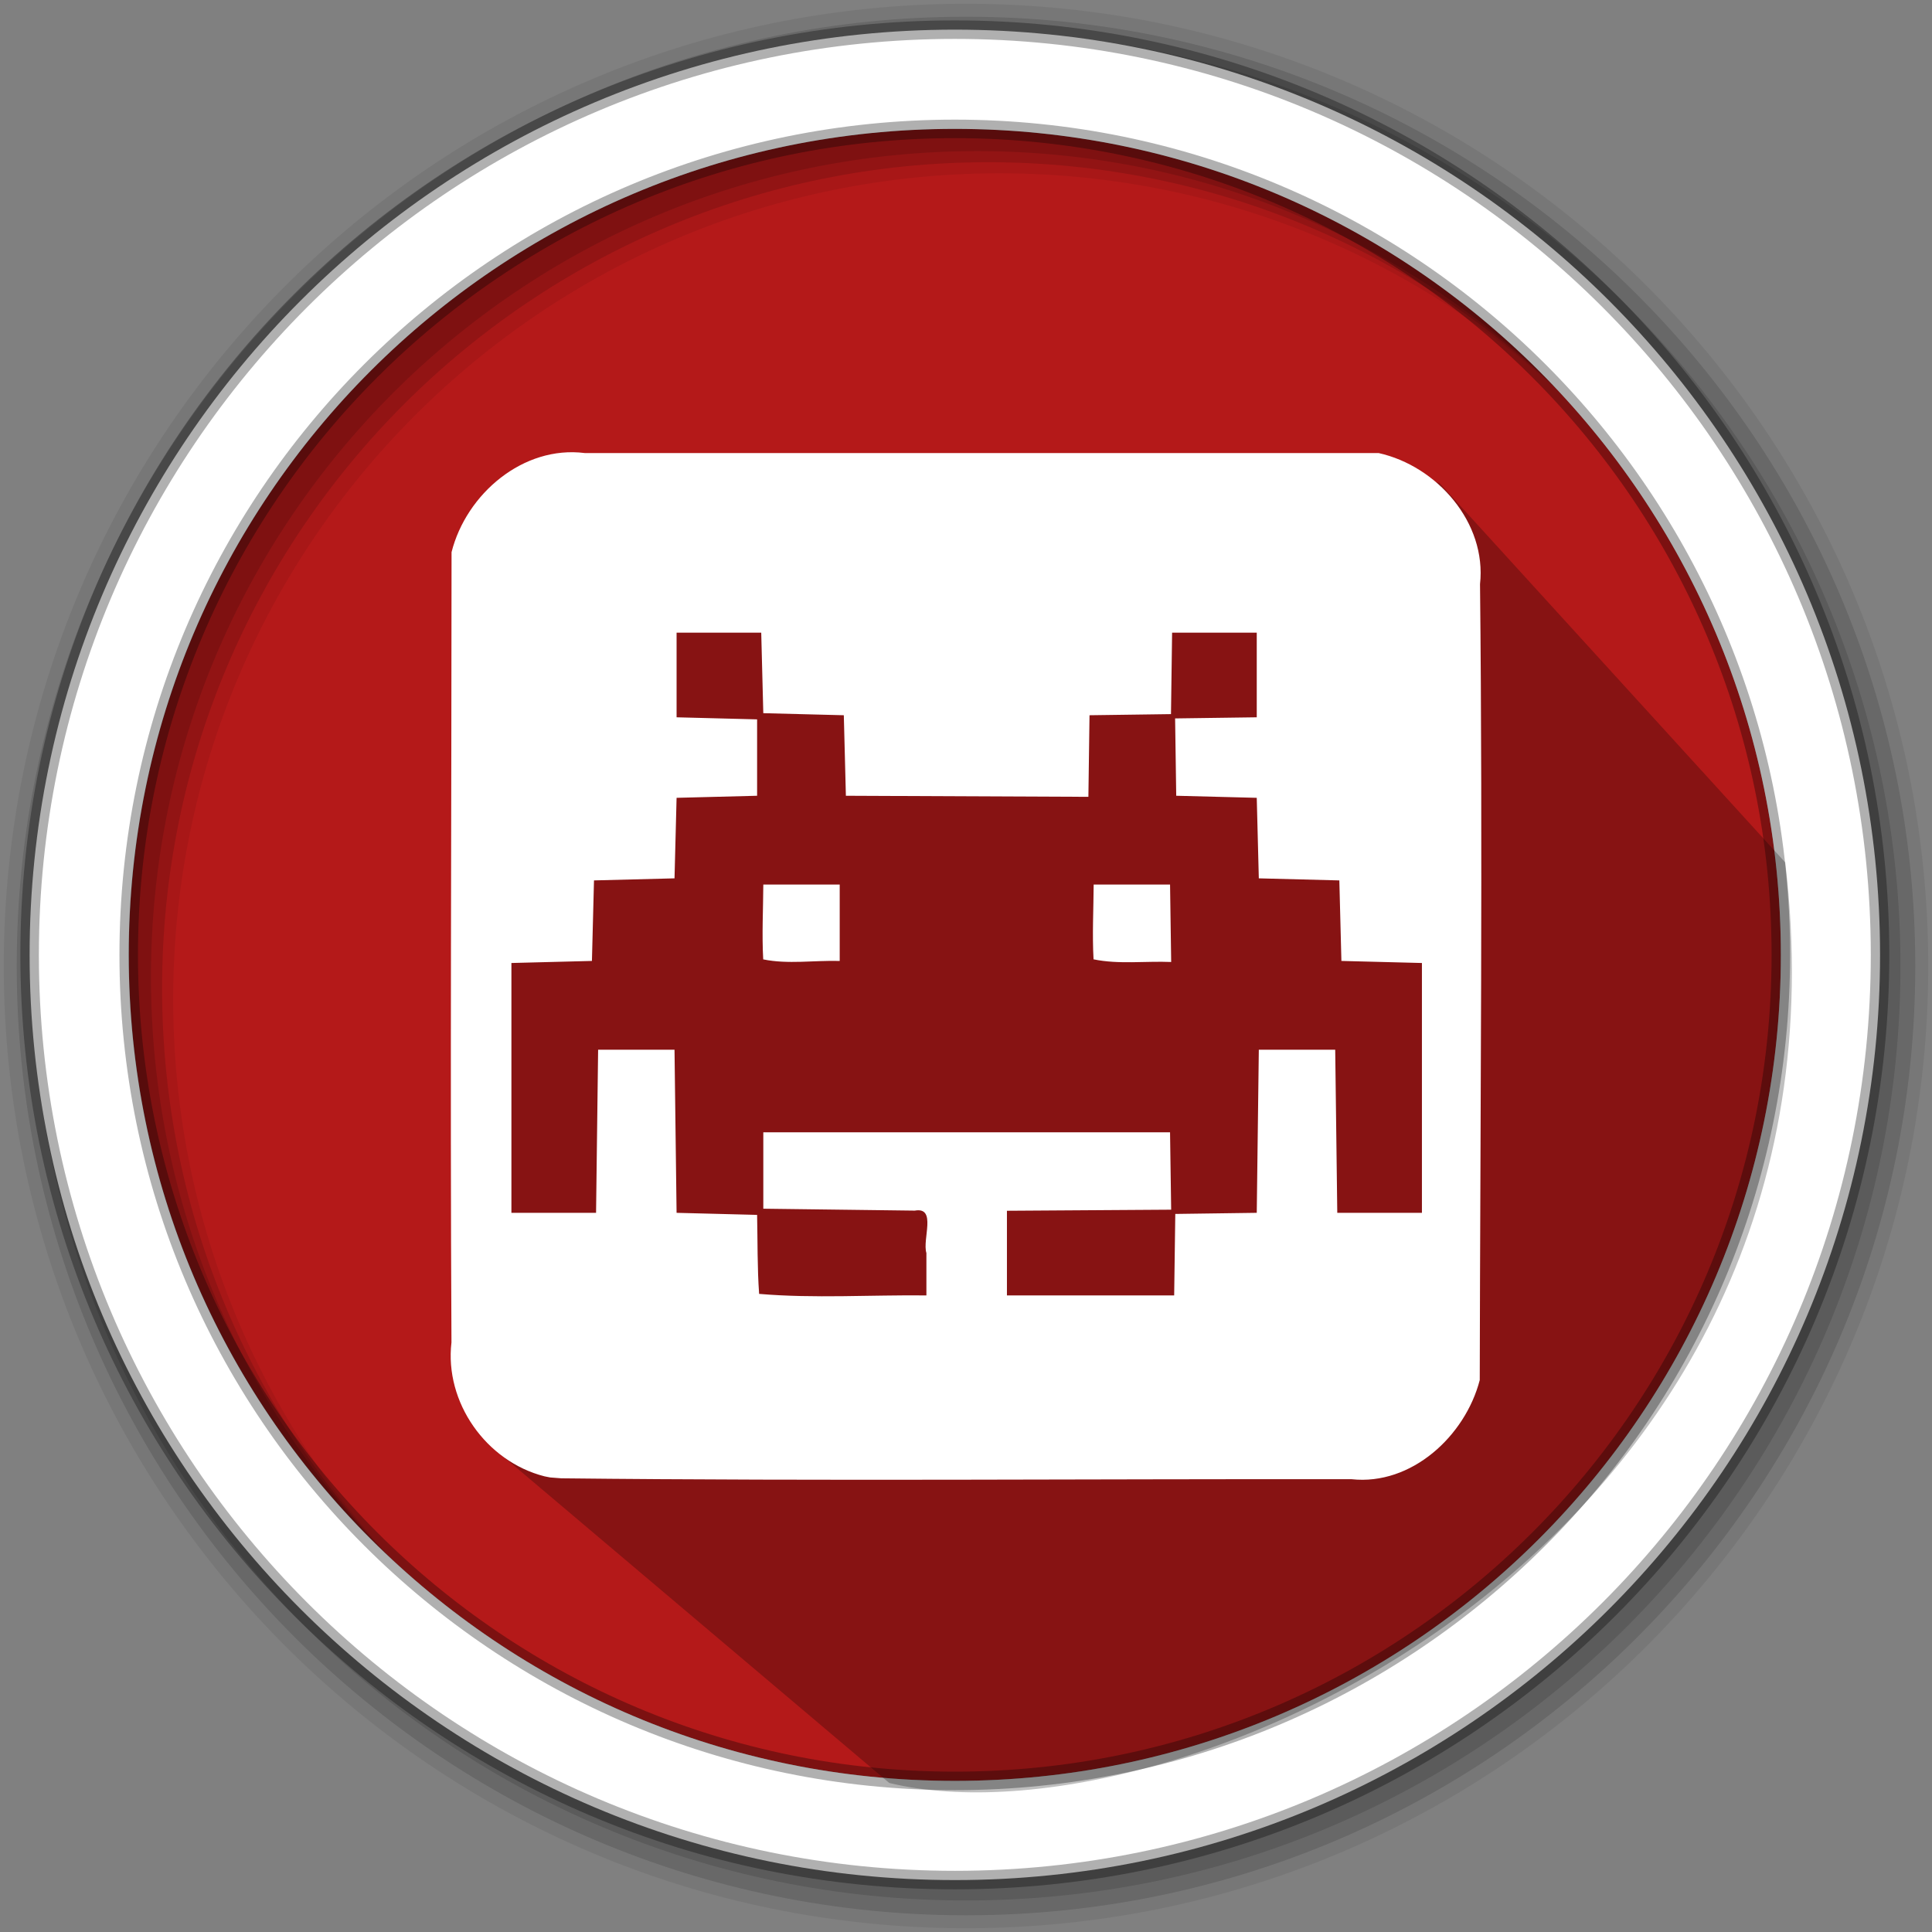 <?xml version="1.0" encoding="UTF-8" standalone="no"?>
<svg
   xmlns:dc="http://purl.org/dc/elements/1.1/"
   xmlns:cc="http://creativecommons.org/ns#"
   xmlns:rdf="http://www.w3.org/1999/02/22-rdf-syntax-ns#"
   xmlns:svg="http://www.w3.org/2000/svg"
   xmlns="http://www.w3.org/2000/svg"
   xmlns:sodipodi="http://sodipodi.sourceforge.net/DTD/sodipodi-0.dtd"
   xmlns:inkscape="http://www.inkscape.org/namespaces/inkscape"
   height="512"
   viewBox="0 0 512 512"
   width="512"
   version="1.1"
   id="svg2"
   inkscape:version="0.91 r13725"
   sodipodi:docname="open-invaders.svg">
  <rect x="0" y="0" width="512" height="512" fill="#808080" stroke="none"/>
  <defs
     id="defs17" />
  <sodipodi:namedview
     pagecolor="#ffffff"
     bordercolor="#666666"
     borderopacity="1"
     objecttolerance="10"
     gridtolerance="10"
     guidetolerance="10"
     inkscape:pageopacity="0"
     inkscape:pageshadow="2"
     inkscape:window-width="1920"
     inkscape:window-height="1019"
     id="namedview15"
     showgrid="false"
     inkscape:zoom="0.36281897"
     inkscape:cx="86.847197"
     inkscape:cy="48.958929"
     inkscape:window-x="0"
     inkscape:window-y="13"
     inkscape:window-maximized="1"
     inkscape:current-layer="svg2" />
  <path
     style="fill:#b41919;fill-rule:evenodd;fill-opacity:1"
     inkscape:connector-curvature="0"
     d="m 471.95,253.05 c 0,120.9 -98.01,218.9 -218.9,218.9 -120.9,0 -218.9,-98.01 -218.9,-218.9 0,-120.9 98.01,-218.9 218.9,-218.9 120.9,0 218.9,98.01 218.9,218.9"
     id="path6" />
  <path
     style="fill-opacity:0.067;fill-rule:evenodd"
     inkscape:connector-curvature="0"
     d="M 256,1 C 115.17,1 1,115.17 1,256 1,396.83 115.17,511 256,511 396.83,511 511,396.83 511,256 511,115.17 396.83,1 256,1 m 8.827,44.931 c 120.9,0 218.9,98 218.9,218.9 0,120.9 -98,218.9 -218.9,218.9 -120.9,0 -218.93,-98 -218.93,-218.9 0,-120.9 98.03,-218.9 218.93,-218.9"
     id="path8" />
  <g
     style="fill-opacity:0.129;fill-rule:evenodd"
     id="g10">
    <path
       inkscape:connector-curvature="0"
       d="m 256,4.433 c -138.94,0 -251.57,112.63 -251.57,251.57 0,138.94 112.63,251.57 251.57,251.57 138.94,0 251.57,-112.63 251.57,-251.57 C 507.57,117.063 394.94,4.433 256,4.433 m 5.885,38.556 c 120.9,0 218.9,98 218.9,218.9 0,120.9 -98,218.9 -218.9,218.9 -120.9,0 -218.93,-98 -218.93,-218.9 0,-120.9 98.03,-218.9 218.93,-218.9"
       id="path12" />
    <path
       inkscape:connector-curvature="0"
       d="m 256,8.356 c -136.77,0 -247.64,110.87 -247.64,247.64 0,136.77 110.87,247.64 247.64,247.64 136.77,0 247.64,-110.87 247.64,-247.64 C 503.64,119.226 392.77,8.356 256,8.356 m 2.942,31.691 c 120.9,0 218.9,98 218.9,218.9 0,120.9 -98,218.9 -218.9,218.9 -120.9,0 -218.93,-98 -218.93,-218.9 0,-120.9 98.03,-218.9 218.93,-218.9"
       id="path14" />
  </g>
  <path
     style="fill:#ffffff;fill-rule:evenodd;stroke:#000000;stroke-width:4.904;stroke-opacity:0.31"
     inkscape:connector-curvature="0"
     d="m 253.04,7.859 c -135.42,0 -245.19,109.78 -245.19,245.19 0,135.42 109.78,245.19 245.19,245.19 135.42,0 245.19,-109.78 245.19,-245.19 0,-135.42 -109.78,-245.19 -245.19,-245.19 z m 0,26.297 c 120.9,0 218.9,98 218.9,218.9 0,120.9 -98,218.9 -218.9,218.9 -120.9,0 -218.93,-98 -218.93,-218.9 0,-120.9 98.03,-218.9 218.93,-218.9 z"
     id="path16" />
  <path
     inkscape:connector-curvature="0"
     style="opacity:0.25"
     id="path4190"
     d="m 381.435,127.959 c 0,0 -127.732,-19.785 -217.455,25.02 -32.949,16.454 11.42,76.1 -29.877,99.162 l -0.97,50.394 -2.758,80.935 105.29,89.032 c 74.962,18.162 259.125,-62.861 237.441,-243.95"
     sodipodi:nodetypes="csccccc" />
  <path
     style="fill:#ffffff;fill-opacity:1"
     d="m 144.288,391.241 c -15.446,-3.93 -26.521,-19.592 -24.644,-35.488 -0.375,-69.808 0.014,-139.619 0.022,-209.428 3.902,-15.431 18.986,-28.327 35.291,-26.263 70.127,0 140.254,0 210.381,0 15.517,3.445 28.681,18.481 26.883,34.743 0.743,70.307 0.064,140.62 -0.073,210.929 -3.846,14.82 -18.098,27.99 -33.973,26.27 -69.81,-0.096 -139.627,0.534 -209.431,-0.237 l -2.944,-0.227 -1.513,-0.299 -2.4e-4,0 z m 101.223,-59.158 c -1.154,-3.627 2.829,-12.327 -3.084,-11.256 -13.381,-0.169 -26.761,-0.339 -40.142,-0.508 0,-6.748 0,-13.496 0,-20.245 35.93,0 71.86,0 107.789,0 0.099,6.835 0.199,13.67 0.298,20.506 -14.508,0.095 -29.015,0.191 -43.523,0.286 0,7.478 0,14.956 0,22.433 14.773,0 29.546,0 44.319,0 0.099,-7.197 0.198,-14.393 0.297,-21.59 7.196,-0.099 14.393,-0.198 21.589,-0.297 0.182,-14.408 0.365,-28.817 0.547,-43.225 6.748,0 13.496,0 20.245,0 0.182,14.408 0.365,28.817 0.547,43.225 7.478,0 14.956,0 22.433,0 0,-22.069 0,-44.137 0,-66.206 -7.113,-0.182 -14.226,-0.365 -21.339,-0.547 -0.182,-7.113 -0.365,-14.226 -0.547,-21.339 -7.113,-0.182 -14.226,-0.365 -21.339,-0.547 -0.182,-7.113 -0.365,-14.226 -0.547,-21.339 -7.113,-0.182 -14.226,-0.365 -21.339,-0.547 -0.099,-6.832 -0.198,-13.663 -0.298,-20.495 7.212,-0.099 14.424,-0.198 21.637,-0.297 0,-7.478 0,-14.956 0,-22.433 -7.478,0 -14.956,0 -22.433,0 -0.099,7.197 -0.198,14.393 -0.297,21.59 -7.197,0.099 -14.393,0.198 -21.59,0.297 -0.099,7.207 -0.198,14.414 -0.297,21.621 -21.422,-0.094 -42.845,-0.188 -64.267,-0.282 -0.182,-7.113 -0.365,-14.226 -0.547,-21.339 -7.113,-0.182 -14.226,-0.365 -21.339,-0.547 -0.182,-7.113 -0.365,-14.226 -0.547,-21.339 -7.478,0 -14.956,0 -22.433,0 0,7.478 0,14.956 0,22.433 7.113,0.182 14.226,0.365 21.339,0.547 0,6.748 0,13.496 0,20.245 -7.113,0.182 -14.226,0.365 -21.339,0.547 -0.182,7.113 -0.365,14.226 -0.547,21.339 -7.113,0.182 -14.226,0.365 -21.339,0.547 -0.182,7.113 -0.365,14.226 -0.547,21.339 -7.113,0.182 -14.226,0.365 -21.339,0.547 0,22.069 0,44.137 0,66.206 7.478,0 14.956,0 22.433,0 0.182,-14.408 0.365,-28.817 0.547,-43.225 6.748,0 13.496,0 20.245,0 0.182,14.408 0.365,28.817 0.547,43.225 7.113,0.182 14.226,0.365 21.339,0.547 0.154,6.978 0.034,13.971 0.536,20.935 14.679,1.25 29.562,0.239 44.33,0.404 0,-3.739 0,-7.478 0,-11.217 z M 202.261,254.244 c -0.371,-6.601 -0.013,-13.219 0.026,-19.827 6.748,0 13.496,0 20.245,0 0,6.748 0,13.496 0,20.245 -6.708,-0.193 -13.762,0.933 -20.271,-0.417 z m 87.54,-0.012 c -0.363,-6.597 -0.009,-13.211 0.031,-19.815 6.748,0 13.496,0 20.245,0 0.099,6.839 0.199,13.679 0.298,20.518 -6.825,-0.279 -13.927,0.68 -20.573,-0.703 z"
     id="path2984"
     inkscape:connector-curvature="0" />
</svg>
